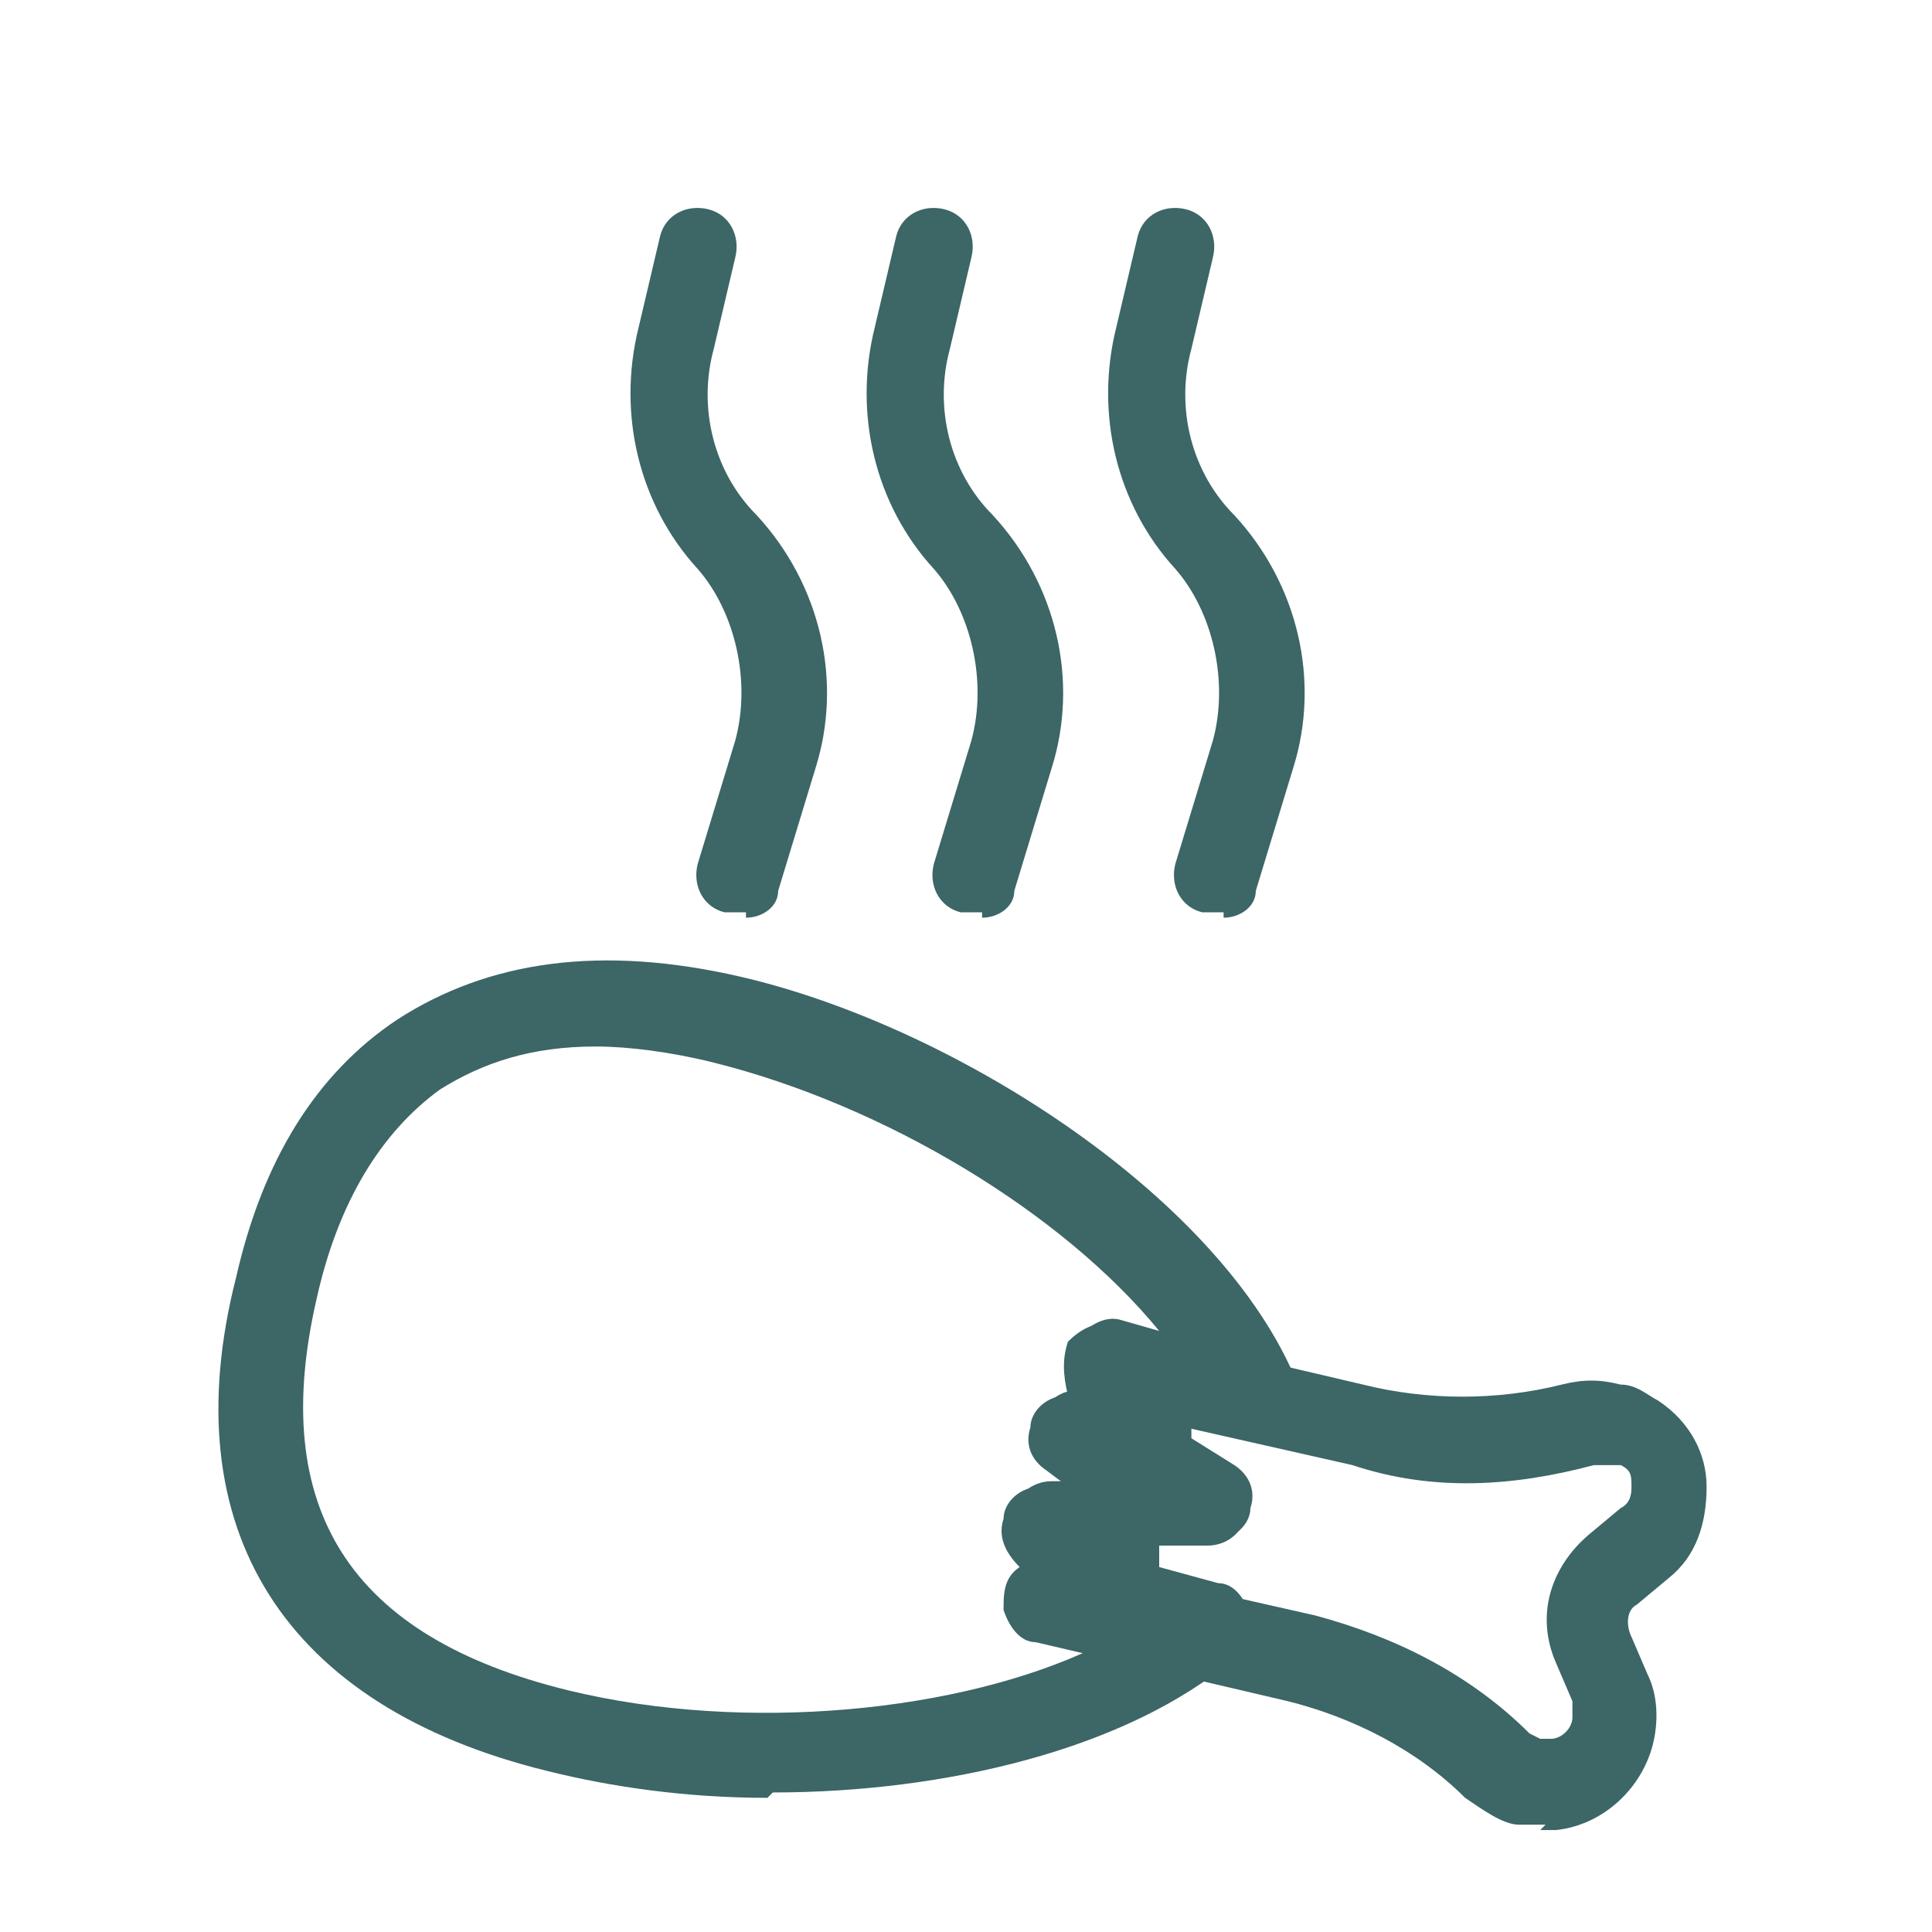 <?xml version="1.0" encoding="UTF-8"?>
<svg xmlns="http://www.w3.org/2000/svg" version="1.1" viewBox="0 0 36 36">
  <defs>
    <style>
      .cls-1 {
        fill: #3d6666;
      }
    </style>
  </defs>
  <!-- Generator: Adobe Illustrator 28.6.0, SVG Export Plug-In . SVG Version: 1.2.0 Build 709)  -->
  <g>
    <g id="layer_1">
      <g>
        <path class="cls-1" d="M28.8,34c-.1,0-.3,0-.5,0-.3,0-.7-.3-1-.5-.9-.9-2.1-1.5-3.3-1.8l-4.7-1.1c-.3,0-.5-.3-.6-.6,0-.3,0-.6.3-.8h0c-.3-.3-.4-.6-.3-.9,0-.3.3-.6.7-.6h.5c0,0-.4-.3-.4-.3-.3-.2-.4-.5-.3-.8,0-.3.3-.6.7-.6h0c-.1-.4-.1-.7,0-1,.2-.2.5-.4.8-.3l4.7,1.1c1.2.3,2.5.3,3.7,0,.4-.1.7-.1,1.1,0,.3,0,.5.2.7.3.6.4.9,1,.9,1.6,0,.7-.2,1.3-.7,1.7l-.6.5c-.2.1-.2.4-.1.6l.3.7c.2.4.2.9.1,1.3-.2.8-.9,1.5-1.8,1.6,0,0-.2,0-.3,0ZM21.4,29.4l3.1.7c1.5.4,2.9,1.1,4,2.2,0,0,.2.1.2.1,0,0,0,0,.2,0,.2,0,.4-.2.4-.4,0-.1,0-.2,0-.3l-.3-.7c-.4-.9-.1-1.8.6-2.4l.6-.5c.2-.1.2-.3.2-.4,0-.2,0-.3-.2-.4,0,0-.1,0-.2,0,0,0,0,0,0,0,0,0-.2,0-.3,0-1.5.4-3,.5-4.5,0l-3.1-.7c0,.1,0,.2,0,.3,0,0,0,0,0,0l.8.5c.3.2.4.5.3.8,0,.3-.3.6-.7.6h-1c0,.1,0,.1,0,.2,0,.1,0,.2,0,.3Z"/>
        <path class="cls-1" d="M14.3,33.5c-1.5,0-2.9-.2-4.1-.5-4.9-1.2-7-4.5-5.8-9.2.5-2.2,1.5-3.8,3-4.8,1.7-1.1,3.8-1.4,6.4-.8,3.9.9,8.8,4,10.3,7.4.1.3,0,.6-.1.8-.2.2-.5.3-.8.3l-1-.2c0,.1,0,.2,0,.3,0,0,0,0,0,0l.8.5c.3.2.4.5.3.8,0,.3-.3.6-.7.6h-1c0,.1,0,.1,0,.2,0,.1,0,.2,0,.3l1.1.3c.3,0,.5.3.6.6,0,.3,0,.6-.3.8-2,1.7-5.4,2.5-8.6,2.5ZM11.1,19.5c-1.2,0-2.1.3-2.9.8-1.1.8-1.9,2.1-2.3,3.9-.9,3.9.6,6.3,4.7,7.3,3.3.8,7.3.4,9.8-.8l-.9-.2c-.3,0-.5-.3-.6-.6,0-.3,0-.6.3-.8h0c-.3-.3-.4-.6-.3-.9,0-.3.3-.6.7-.6h.5c0,0-.4-.3-.4-.3-.3-.2-.4-.5-.3-.8,0-.3.3-.6.7-.6h0c-.1-.4-.1-.7,0-1,.2-.2.5-.4.8-.3l.7.2c-1.8-2.2-5.1-4.2-8.3-5h0c-.8-.2-1.6-.3-2.2-.3Z"/>
      </g>
      <g>
        <path class="cls-1" d="M13.9,17c-.1,0-.2,0-.4,0-.4-.1-.6-.5-.5-.9l.7-2.3c.3-1.1,0-2.4-.7-3.2-1.1-1.2-1.5-2.9-1.1-4.5l.4-1.7c.1-.4.5-.6.9-.5.4.1.6.5.5.9l-.4,1.7c-.3,1.1,0,2.3.8,3.1,1.2,1.3,1.6,3.1,1.1,4.7l-.7,2.3c0,.3-.3.5-.6.5Z"/>
        <path class="cls-1" d="M18.3,17c-.1,0-.2,0-.4,0-.4-.1-.6-.5-.5-.9l.7-2.3c.3-1.1,0-2.4-.7-3.2-1.1-1.2-1.5-2.9-1.1-4.5l.4-1.7c.1-.4.5-.6.9-.5.4.1.6.5.5.9l-.4,1.7c-.3,1.1,0,2.3.8,3.1,1.2,1.3,1.6,3.1,1.1,4.7l-.7,2.3c0,.3-.3.5-.6.5Z"/>
        <path class="cls-1" d="M22.8,17c-.1,0-.2,0-.4,0-.4-.1-.6-.5-.5-.9l.7-2.3c.3-1.1,0-2.4-.7-3.2-1.1-1.2-1.5-2.9-1.1-4.5l.4-1.7c.1-.4.5-.6.9-.5.4.1.6.5.5.9l-.4,1.7c-.3,1.1,0,2.3.8,3.1,1.2,1.3,1.6,3.1,1.1,4.7l-.7,2.3c0,.3-.3.5-.6.5Z"/>
      </g>
    </g>
  </g>
</svg>